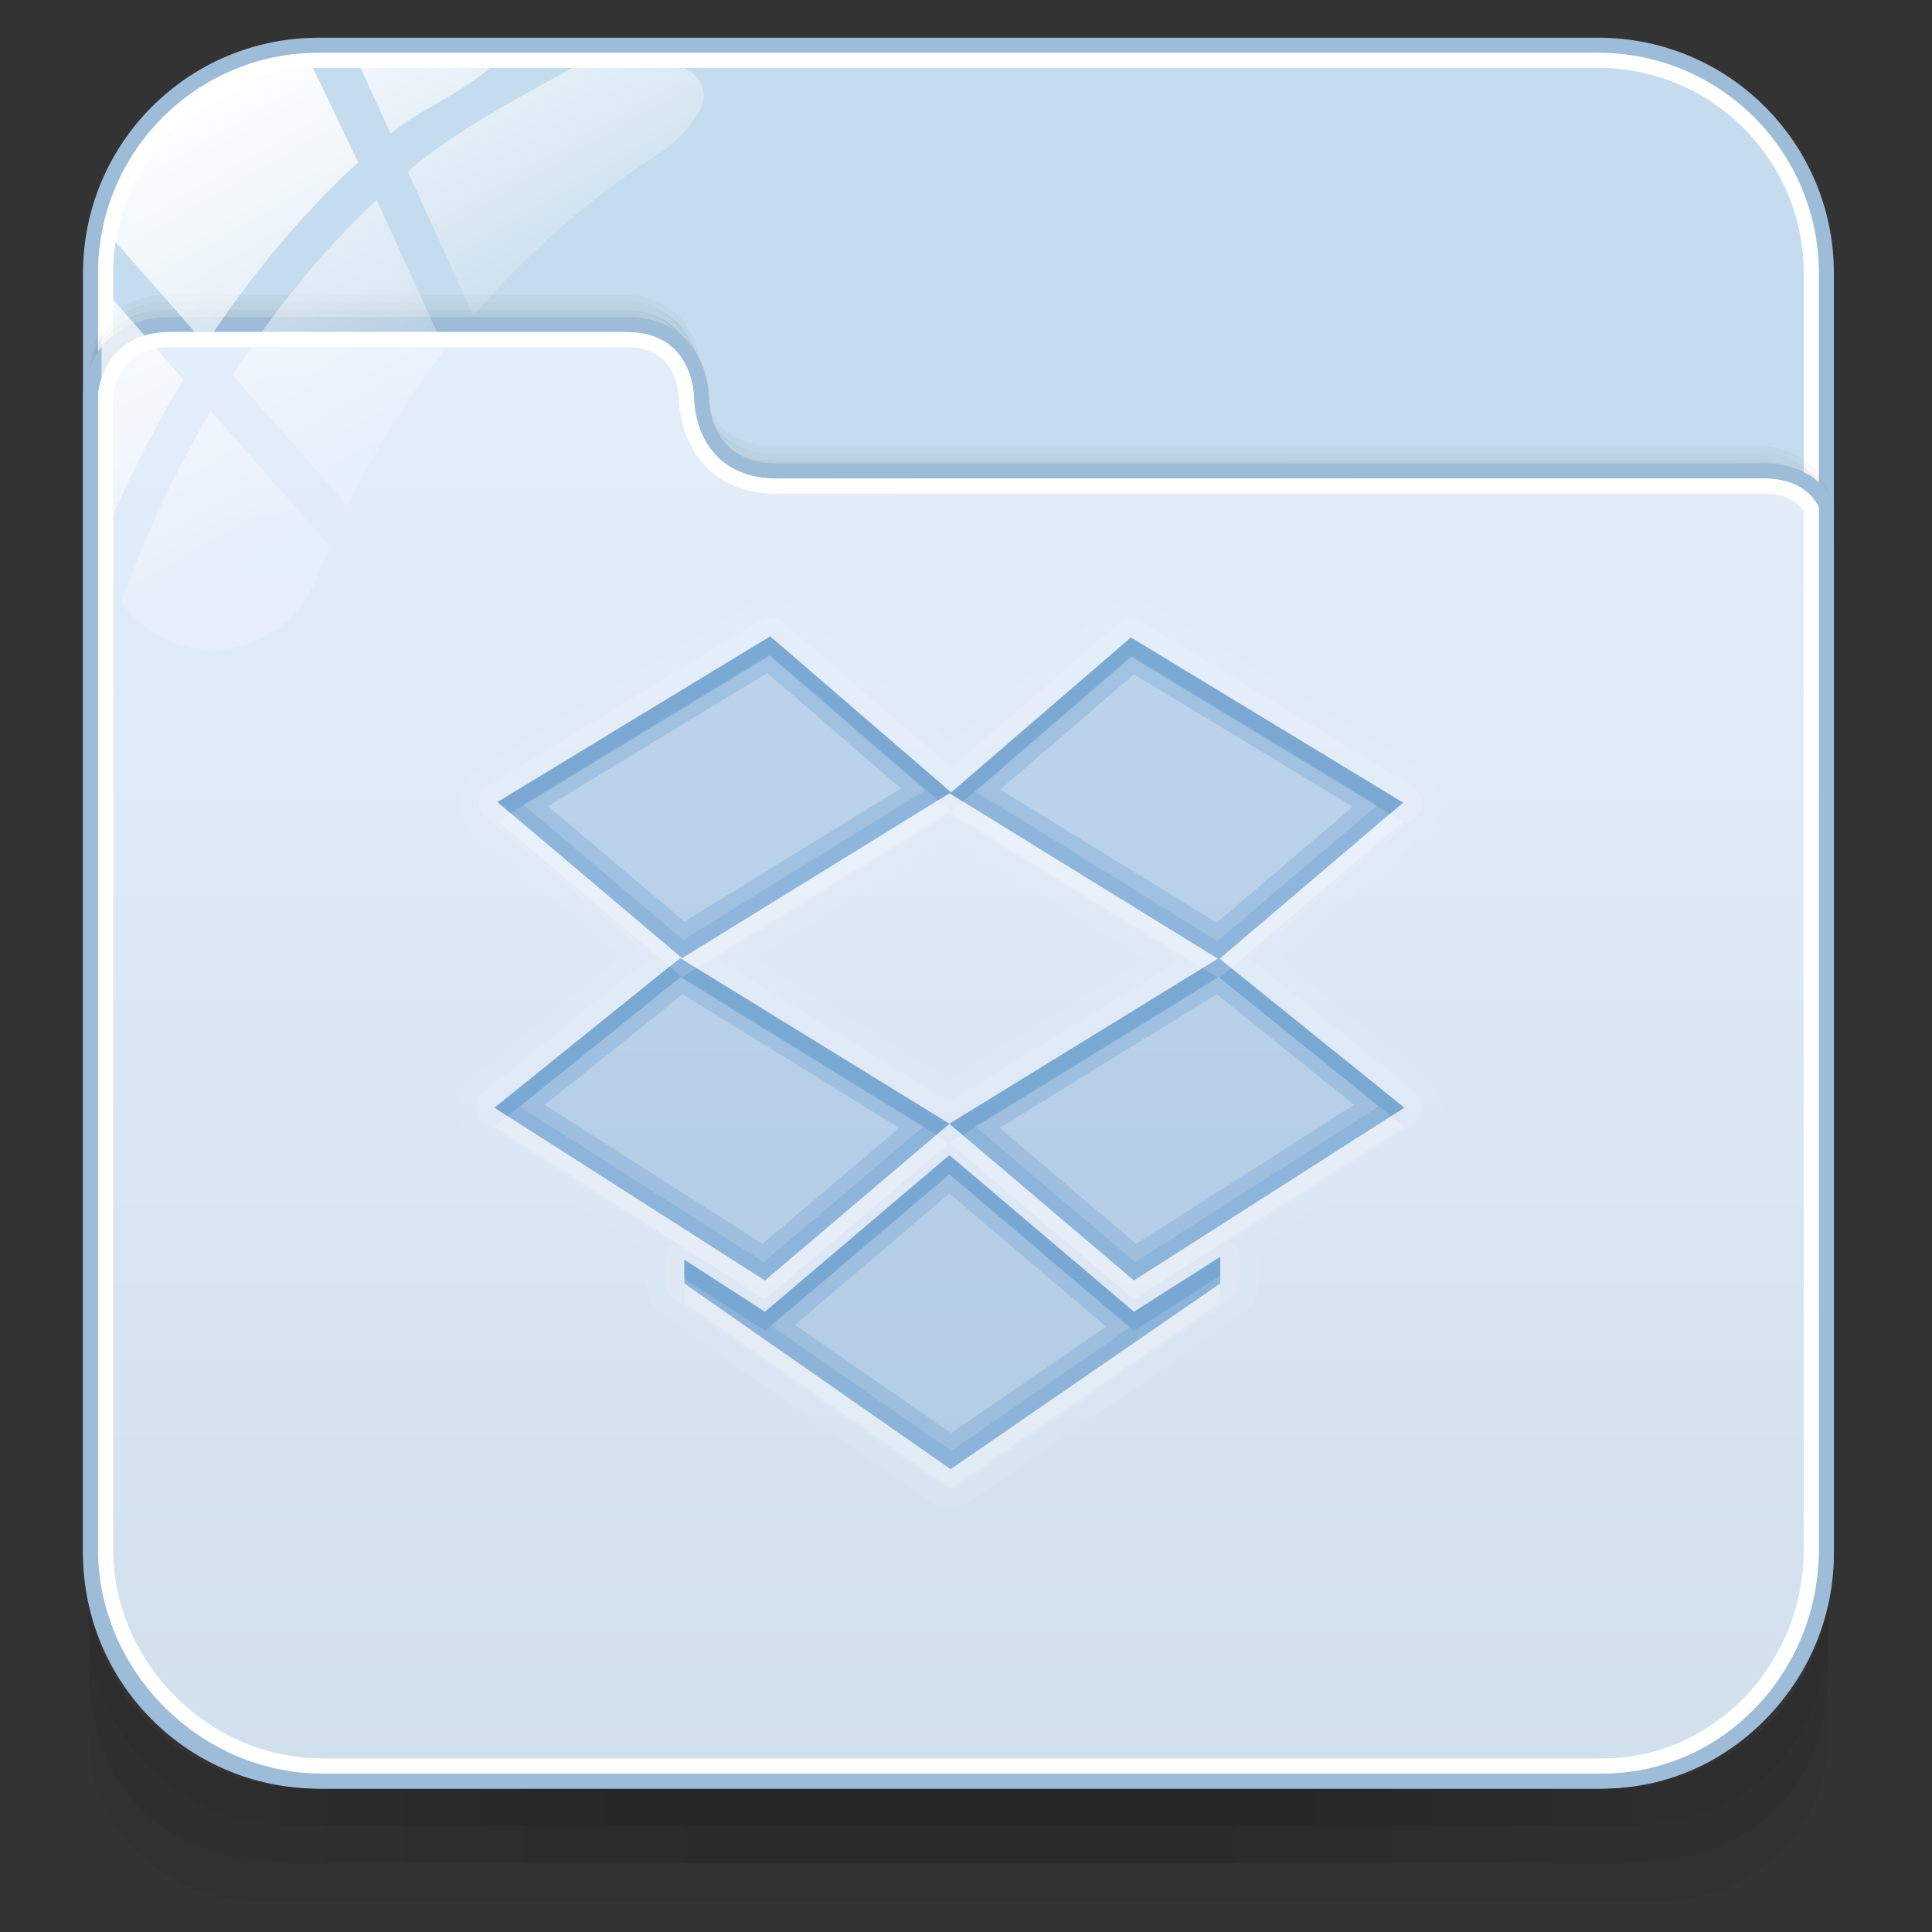 <?xml version="1.0" encoding="utf-8"?>
<!-- Generator: Adobe Illustrator 17.0.0, SVG Export Plug-In . SVG Version: 6.00 Build 0)  -->
<!DOCTYPE svg PUBLIC "-//W3C//DTD SVG 1.1//EN" "http://www.w3.org/Graphics/SVG/1.1/DTD/svg11.dtd">
<svg version="1.1" id="图层_1" xmlns="http://www.w3.org/2000/svg" xmlns:xlink="http://www.w3.org/1999/xlink" x="0px" y="0px"
	 width="256px" height="256px" viewBox="0 0 256 256" enable-background="new 0 0 256 256" xml:space="preserve">
<rect x="0" y="0" width="256" height="256" fill="#333333" stroke="none"/>
<g id="Layer_1">
	<g>
		<g opacity="0.5">
			<path opacity="0.08" enable-background="new    " d="M213.51,236.845H40.636c-15.915,0-28.886-12.476-28.886-27.76v21.232
				c0,11.942,10.147,21.625,22.578,21.625h185.483c12.431,0,22.437-9.683,22.437-21.625v-21.232
				C242.249,224.369,229.42,236.845,213.51,236.845z"/>
			<path opacity="0.1" enable-background="new    " d="M213.364,236.845H40.49c-15.91,0-28.739-12.249-28.739-27.533v11.107
				c0,11.942,5.48,26.491,27.676,26.491s152.506,0,174.996,0s27.827-14.549,27.827-26.491v-11.107
				C242.249,224.596,229.273,236.845,213.364,236.845z"/>
			<path opacity="0.1" enable-background="new    " d="M213.364,236.845H40.49c-15.91,0-28.739-12.249-28.739-27.533v5.994
				c0,11.947,9.503,26.572,27.676,26.572s154.193,0,174.996,0c20.808,0,27.827-14.625,27.827-26.567v-5.994
				C242.249,224.596,229.273,236.845,213.364,236.845z"/>
			<path opacity="0.05" enable-background="new    " d="M37.944,236.845h178.112v5.033H37.944V236.845z"/>
			<path opacity="0.05" enable-background="new    " d="M43.182,236.845h162.397v5.033H43.182V236.845z"/>
			<path opacity="0.05" enable-background="new    " d="M43.182,241.877h162.397v5.033H43.182V241.877z"/>
			<path opacity="0.05" enable-background="new    " d="M53.66,241.877h146.681v5.033H53.66V241.877z"/>
			<path opacity="0.05" enable-background="new    " d="M69.375,241.877h115.249v5.033H69.375V241.877z"/>
			<path opacity="0.05" enable-background="new    " d="M90.33,241.877h73.34v5.033H90.33V241.877z"/>
			<path opacity="0.05" enable-background="new    " d="M53.66,236.845h146.681v5.033H53.66V236.845z"/>
			<path opacity="0.05" enable-background="new    " d="M64.137,236.845h125.726v5.033H64.137V236.845z"/>
			<path opacity="0.05" enable-background="new    " d="M69.375,236.845h115.249v5.033H69.375V236.845z"/>
			<path opacity="0.05" enable-background="new    " d="M79.853,236.845h94.295v5.033H79.853V236.845z"/>
			<path opacity="0.05" enable-background="new    " d="M79.853,236.845h94.295v5.033H79.853V236.845z"/>
		</g>
		<g>
			<path fill="#C4DCED" d="M242,205.805C242,222.481,228.481,236,211.805,236H42.195C25.519,236,12,222.481,12,205.805V36.195
				C12,19.519,25.519,6,42.195,6h169.609C228.481,6,242,19.519,242,36.195V205.805z"/>
			<path fill-opacity="0" stroke="#9DBCD7" stroke-width="2" stroke-miterlimit="10" d="M242,205.805
				C242,222.481,228.481,236,211.805,236H42.195C25.519,236,12,222.481,12,205.805V36.195C12,19.519,25.519,6,42.195,6h169.609
				C228.481,6,242,19.519,242,36.195V205.805z"/>
		</g>
		<path fill-opacity="0" stroke="#FFFFFF" stroke-width="2" stroke-miterlimit="10" d="M42.195,234
			C26.648,234,14,221.352,14,205.805V36.195C14,20.648,26.648,8,42.195,8h169.609C227.352,8,240,20.648,240,36.195v169.609
			C240,221.352,227.352,234,211.805,234H42.195z"/>
		<path opacity="0.08" fill-opacity="0" stroke="#000000" stroke-miterlimit="10" enable-background="new    " d="M242.749,71.737
			c0,0,0-10.146-10.022-10.146c-29.088,0-121.969,0.015-130.282,0.015c-10.102,0-10.022-10-10.022-10s0-10.065-10.022-10.065
			c-17.543,0-52.679,0-60.13,0c-9.866,0-10.022,9.703-10.022,10.01"/>
		<path opacity="0.05" fill-opacity="0" stroke="#000000" stroke-miterlimit="10" enable-background="new    " d="M242.749,70.737
			c0,0,0-10.146-10.022-10.146c-29.088,0-121.969,0.015-130.282,0.015c-10.102,0-10.022-10-10.022-10s0-10.065-10.022-10.065
			c-17.543,0-52.679,0-60.13,0c-9.866,0-10.022,9.703-10.022,10.01"/>
		<path opacity="0.03" fill-opacity="0" stroke="#000000" stroke-miterlimit="10" enable-background="new    " d="M242.749,69.737
			c0,0,0-10.146-10.022-10.146c-29.088,0-121.969,0.015-130.282,0.015c-10.102,0-10.022-10-10.022-10s0-10.065-10.022-10.065
			c-17.543,0-52.679,0-60.13,0c-9.866,0-10.022,9.703-10.022,10.01"/>
		<g>
			
				<linearGradient id="SVGID_1_" gradientUnits="userSpaceOnUse" x1="401" y1="-343" x2="401" y2="-150" gradientTransform="matrix(1 0 0 -1 -274 -107)">
				<stop  offset="0" style="stop-color:#D1E0ED"/>
				<stop  offset="1" style="stop-color:#E4EEFB"/>
			</linearGradient>
			<path fill="url(#SVGID_1_)" d="M42.695,236h169.609C228.981,236,242,221.981,242,205.305V67.02c-1-2.376-3.585-4.618-8.317-4.618
				c-29.214,0-122.373,0.015-130.722,0.015c-10.146,0-10.003-9.676-10.003-9.676S93.021,43,82.956,43c-17.619,0-52.907,0-60.391,0
				C12.656,43,12,52.055,12,52.362v152.943C12,221.981,26.019,236,42.695,236z"/>
			<path fill-opacity="0" stroke="#9DBCD7" stroke-width="2" stroke-miterlimit="10" d="M42.695,236h169.609
				C228.981,236,242,221.981,242,205.305V67.02c-1-2.376-3.585-4.618-8.317-4.618c-29.214,0-122.373,0.015-130.722,0.015
				c-10.146,0-10.003-9.676-10.003-9.676S93.021,43,82.956,43c-17.619,0-52.907,0-60.391,0C12.656,43,12,52.055,12,52.362v152.943
				C12,221.981,26.019,236,42.695,236z"/>
		</g>
		<path fill-opacity="0" stroke="#FFFFFF" stroke-width="2" stroke-miterlimit="10" d="M42.695,234
			C27.141,234,14,220.859,14,205.305V52.362C14.015,52.124,14.494,45,22.565,45h60.391c2.473,0,4.406,0.683,5.745,2.031
			c2.218,2.232,2.259,5.664,2.258,5.698c-0.003,0.188-0.035,5.024,3.336,8.446c2.12,2.152,5.036,3.243,8.667,3.243
			c0,0,111.685-0.015,130.722-0.015c4.112,0,5.726,1.936,6.316,3.062v137.841C240,221.127,227.576,234,212.305,234H42.695z"/>
		<g>
			
				<linearGradient id="SVGID_2_" gradientUnits="userSpaceOnUse" x1="705.799" y1="-927.468" x2="737.664" y2="-982.661" gradientTransform="matrix(1 0 0 -1 -686 -925)">
				<stop  offset="0" style="stop-color:#FFFFFF"/>
				<stop  offset="0.5" style="stop-color:#FFFFFF;stop-opacity:0.6"/>
				<stop  offset="1" style="stop-color:#FFFFFF;stop-opacity:0.15"/>
			</linearGradient>
			<path fill="url(#SVGID_2_)" d="M46.073,67.039c3.563-7.375,7.91-14.283,12.899-20.672l-9.077-19.903
				c-7.751,7.327-14.045,15.402-19.066,23.243L46.073,67.039z"/>
			
				<linearGradient id="SVGID_3_" gradientUnits="userSpaceOnUse" x1="734.692" y1="-919.203" x2="755.545" y2="-955.325" gradientTransform="matrix(1 0 0 -1 -686 -925)">
				<stop  offset="0" style="stop-color:#FFFFFF"/>
				<stop  offset="0.5" style="stop-color:#FFFFFF;stop-opacity:0.6"/>
				<stop  offset="1" style="stop-color:#FFFFFF;stop-opacity:0.15"/>
			</linearGradient>
			<path fill="url(#SVGID_3_)" d="M47.016,7.335l4.745,10.397c4.565-3.791,9.57-5.095,15.026-10.397H47.016z"/>
			
				<linearGradient id="SVGID_4_" gradientUnits="userSpaceOnUse" x1="741.252" y1="-912.343" x2="766.732" y2="-956.477" gradientTransform="matrix(1 0 0 -1 -686 -925)">
				<stop  offset="0" style="stop-color:#FFFFFF"/>
				<stop  offset="0.5" style="stop-color:#FFFFFF;stop-opacity:0.6"/>
				<stop  offset="1" style="stop-color:#FFFFFF;stop-opacity:0.15"/>
			</linearGradient>
			<path fill="url(#SVGID_4_)" d="M82.618,7.335h-3.754c-9.464,5.302-17.74,9.347-24.839,15.391l8.7,19.087
				c7.433-8.584,16.054-16.107,25.709-22.183c0.074-0.069,0.127-0.127,0.207-0.196C99.463,10.092,88.716,7.335,82.618,7.335z"/>
			
				<linearGradient id="SVGID_5_" gradientUnits="userSpaceOnUse" x1="687.915" y1="-952.629" x2="715.566" y2="-1000.522" gradientTransform="matrix(1 0 0 -1 -686 -925)">
				<stop  offset="0" style="stop-color:#FFFFFF"/>
				<stop  offset="0.5" style="stop-color:#FFFFFF;stop-opacity:0.6"/>
				<stop  offset="1" style="stop-color:#FFFFFF;stop-opacity:0.15"/>
			</linearGradient>
			<path fill="url(#SVGID_5_)" d="M27.935,54.442c-5.821,9.909-9.623,19.066-11.882,25.327c2.672,3.812,7.089,6.315,12.099,6.315
				c6.203,0,11.5-3.833,13.695-9.246c0.562-1.511,1.246-2.964,1.872-4.454L27.935,54.442z"/>
			
				<linearGradient id="SVGID_6_" gradientUnits="userSpaceOnUse" x1="686.672" y1="-954.591" x2="717.317" y2="-1007.67" gradientTransform="matrix(1 0 0 -1 -686 -925)">
				<stop  offset="0" style="stop-color:#FFFFFF"/>
				<stop  offset="0.5" style="stop-color:#FFFFFF;stop-opacity:0.6"/>
				<stop  offset="1" style="stop-color:#FFFFFF;stop-opacity:0.15"/>
			</linearGradient>
			<path fill="url(#SVGID_6_)" d="M13.487,38.001L13.37,71.276c0,0,0,0.011,0,0.021c0,0.207,0.053,0.403,0.064,0.61
				c2.529-6.155,6.06-13.679,10.853-21.626L13.487,38.001z"/>
			
				<linearGradient id="SVGID_7_" gradientUnits="userSpaceOnUse" x1="709.847" y1="-937.968" x2="738.623" y2="-987.808" gradientTransform="matrix(1 0 0 -1 -686 -925)">
				<stop  offset="0" style="stop-color:#FFFFFF"/>
				<stop  offset="0.5" style="stop-color:#FFFFFF;stop-opacity:0.6"/>
				<stop  offset="1" style="stop-color:#FFFFFF;stop-opacity:0.15"/>
			</linearGradient>
			<path fill="url(#SVGID_7_)" d="M40.696,7.398C29.886,6.5,15.65,18.681,13.821,30.355l13.414,15.254
				c5.355-8.17,12.014-16.542,20.227-24.102L40.696,7.398z"/>
		</g>
		<g>
			<path opacity="0.05" fill="#FFFFFF" enable-background="new    " d="M101.586,79.312c-0.752,0.076-1.472,0.316-2.116,0.708
				l-36.129,21.94c-2.375,1.44-3.133,4.53-1.699,6.905c0.284,0.474,0.644,0.891,1.068,1.251l19.672,16.615l-19.983,16.14
				c-2.173,1.725-2.533,4.89-0.809,7.063c0.341,0.423,0.745,0.796,1.2,1.087l23.04,14.732c-0.101,0.385-0.152,0.777-0.158,1.175
				v3.133c-0.019,1.649,0.771,3.197,2.116,4.151l35.264,24.606c1.718,1.194,3.999,1.194,5.724,0l35.738-24.606
				c1.371-0.935,2.192-2.489,2.192-4.151v-3.525c0-0.423-0.051-0.847-0.158-1.251l22.256-14.265c2.331-1.51,2.994-4.624,1.478-6.949
				c-0.297-0.455-0.663-0.859-1.087-1.2l-19.672-15.907l19.672-16.773c2.11-1.8,2.363-4.972,0.562-7.088
				c-0.36-0.423-0.79-0.783-1.27-1.068l-36.046-21.864c-1.857-1.131-4.226-0.941-5.875,0.467l-20.532,17.714l-20.689-17.866
				C104.302,79.602,102.944,79.179,101.586,79.312z M102.053,84.328l23.981,20.689l23.823-20.532l36.047,21.865l-24.297,20.689
				l24.448,19.748l-35.813,22.882L125.8,148.904l-24.448,20.765l-35.813-22.882l24.606-19.83l35.655,21.947l35.58-21.865
				l-35.58-21.94l-35.422,21.865L65.93,106.275L102.053,84.328z M125.8,111.05l25.939,15.989L125.8,142.946l-25.863-15.907
				L125.8,111.05z M125.8,153.061l24.448,20.765l11.441-7.29v3.525l-35.737,24.606l-35.264-24.606v-3.133l10.657,6.899
				L125.8,153.061z"/>
			<path opacity="0.1" fill="#FFFFFF" enable-background="new    " d="M101.82,81.82c-0.392,0.044-0.764,0.177-1.099,0.392
				l-36.129,21.94c-1.169,0.745-1.516,2.293-0.771,3.462c0.126,0.196,0.278,0.379,0.455,0.537L86.298,126.8l-22.332,18.024
				c-1.08,0.865-1.251,2.445-0.379,3.525c0.171,0.215,0.379,0.398,0.619,0.55l24.998,15.989c-0.644,0.474-1.023,1.232-1.017,2.041
				v3.133c0.013,0.815,0.423,1.579,1.099,2.041l35.264,24.606c0.853,0.581,1.971,0.581,2.824,0l35.738-24.606
				c0.676-0.461,1.087-1.219,1.099-2.041v-3.525c0.013-0.847-0.398-1.643-1.099-2.116l24.297-15.516
				c1.169-0.739,1.523-2.287,0.783-3.462c-0.145-0.234-0.335-0.442-0.55-0.619l-22.098-17.866l22.022-18.731
				c1.036-0.916,1.137-2.502,0.221-3.538c-0.158-0.177-0.335-0.329-0.537-0.455l-36.047-21.865
				c-0.935-0.588-2.148-0.493-2.975,0.234l-22.18,19.123l-22.332-19.281C103.184,81.99,102.508,81.763,101.82,81.82z
				 M102.053,84.328l23.981,20.689l23.823-20.532l36.047,21.865l-24.297,20.689l24.448,19.748l-35.813,22.882L125.8,148.904
				l-24.448,20.765l-35.813-22.882l24.606-19.83l35.655,21.947l35.58-21.865l-35.58-21.94l-35.422,21.865L65.93,106.275
				C65.93,106.274,102.053,84.328,102.053,84.328z M125.8,107.999l30.797,19.041L125.8,146.005L95.003,127.04L125.8,107.999z
				 M125.8,153.061l24.448,20.765l11.441-7.29v3.525l-35.737,24.606l-35.264-24.606v-3.133l10.657,6.899L125.8,153.061z"/>
			<path opacity="0.3" fill="#669CCC" enable-background="new    " d="M102.041,84.328l-36.085,21.966l24.448,20.658l35.428-21.833
				l35.561,21.896l-35.561,21.896l24.448,20.721l35.826-22.882l-24.512-19.742l24.316-20.658l-36.085-21.896l-23.798,20.525
				L102.041,84.328L102.041,84.328z M90.139,126.951l-24.644,19.805l35.889,22.882l24.385-20.721
				C125.769,148.91,90.139,126.951,90.139,126.951z M125.769,153.099l-24.385,20.721l-10.721-6.867v3.14l35.302,24.581
				l35.693-24.581v-3.531l-11.378,7.259C150.28,173.82,125.769,153.099,125.769,153.099z"/>
			<path opacity="0.3" fill="#669CCC" enable-background="new    " d="M102.053,84.328l-36.129,21.94l24.448,20.689l35.428-21.858
				l35.58,21.94l-35.58,21.865l24.448,20.765l35.813-22.882l-24.448-19.748l24.297-20.689l-36.047-21.865l-23.823,20.532
				L102.053,84.328z M125.8,148.904l-35.655-21.94l-24.606,19.83l35.813,22.882L125.8,148.904z M101.662,89.186l17.714,15.282
				L90.695,122.1l-18.106-15.282L101.662,89.186z M150.249,89.344l28.997,17.556l-18.024,15.358l-28.681-17.632
				C132.541,104.625,150.249,89.344,150.249,89.344z M90.455,131.74l28.681,17.714l-18.106,15.358l-28.839-18.415L90.455,131.74z
				 M161.222,131.74l18.181,14.656l-28.839,18.415l-18.106-15.358L161.222,131.74z M125.8,153.061l-24.448,20.765l-10.657-6.899
				v3.133l35.264,24.606l35.738-24.606v-3.525l-11.441,7.29L125.8,153.061z M125.8,158.153l20.765,17.632l-20.532,14.107
				l-20.689-14.34L125.8,158.153z"/>
			<path opacity="0.5" fill="#669CCC" enable-background="new    " d="M102.053,84.328l-36.129,21.94l1.725,1.491l34.405-20.923
				l22.256,19.199l1.491-0.935l1.8,1.099L149.857,87l34.322,20.847l1.725-1.491l-36.047-21.865l-23.823,20.532L102.053,84.328z
				 M88.73,128.057l-23.198,18.731l1.725,1.099l22.882-18.415l33.931,20.923l1.731-1.491L92.262,128.29l-1.883,1.175L88.73,128.057z
				 M125.8,148.904l1.725,1.491l33.855-20.847l-2.041-1.251L125.8,148.904z M163.105,128.297l-1.491,1.251l22.73,18.339l1.725-1.099
				L163.105,128.297z M125.8,153.061l-24.448,20.765l-10.657-6.899v2.508l10.657,6.899l24.448-20.765l24.448,20.765l11.441-7.29
				v-2.508l-11.441,7.29L125.8,153.061z"/>
			<path opacity="0.3" fill="#669CCC" enable-background="new    " d="M102.053,84.328l-36.129,21.94l24.448,20.689l35.428-21.858
				l35.58,21.94l-35.58,21.865l24.448,20.765l35.813-22.882l-24.448-19.748l24.297-20.689l-36.047-21.865l-23.823,20.532
				L102.053,84.328z M125.8,148.904l-35.655-21.94l-24.606,19.83l35.813,22.882L125.8,148.904z M101.82,86.76l20.765,17.948
				l-32.054,19.83L69.292,106.59C69.291,106.59,101.82,86.76,101.82,86.76z M150.097,86.918l32.446,19.748l-21.239,18.024
				l-32.054-19.83C129.25,104.859,150.097,86.918,150.097,86.918z M90.297,129.39l32.13,19.83l-21.239,18.024L68.9,146.63
				L90.297,129.39z M161.38,129.39l21.315,17.24l-32.288,20.614l-21.239-18.024L161.38,129.39z M125.8,153.061l-24.448,20.765
				l-10.657-6.899v3.133l35.264,24.606l35.738-24.606v-3.525l-11.441,7.29L125.8,153.061z M125.8,155.645l23.197,19.672
				c0.246,0.227,0.537,0.385,0.859,0.467l-23.823,16.457l-23.905-16.615c0.171-0.082,0.329-0.19,0.467-0.316L125.8,155.645z"/>
			<path opacity="0.2" fill="#FFFFFF" enable-background="new    " d="M124.309,106.034l-33.931,20.923l-22.73-19.199l-1.725,1.017
				l22.806,19.281l1.409-1.099l2.116,1.333l33.545-20.683l33.539,20.689l2.041-1.251L127.6,106.198l-1.567,1.333
				C126.034,107.531,124.309,106.034,124.309,106.034z M184.186,107.841l-22.572,19.199l1.491,1.251l22.806-19.432L184.186,107.841z
				 M67.257,147.887l-1.725,1.409l35.813,22.882l24.455-20.765l-1.725-1.017l-22.73,19.281L67.257,147.887z M125.8,151.412
				l24.448,20.765l35.813-22.882l-1.725-1.409l-34.089,21.789l-22.73-19.281L125.8,151.412z M90.688,170.067v2.508l35.264,24.606
				l35.738-24.606v-2.508l-35.738,24.607L90.688,170.067z"/>
		</g>
	</g>
</g>
</svg>
